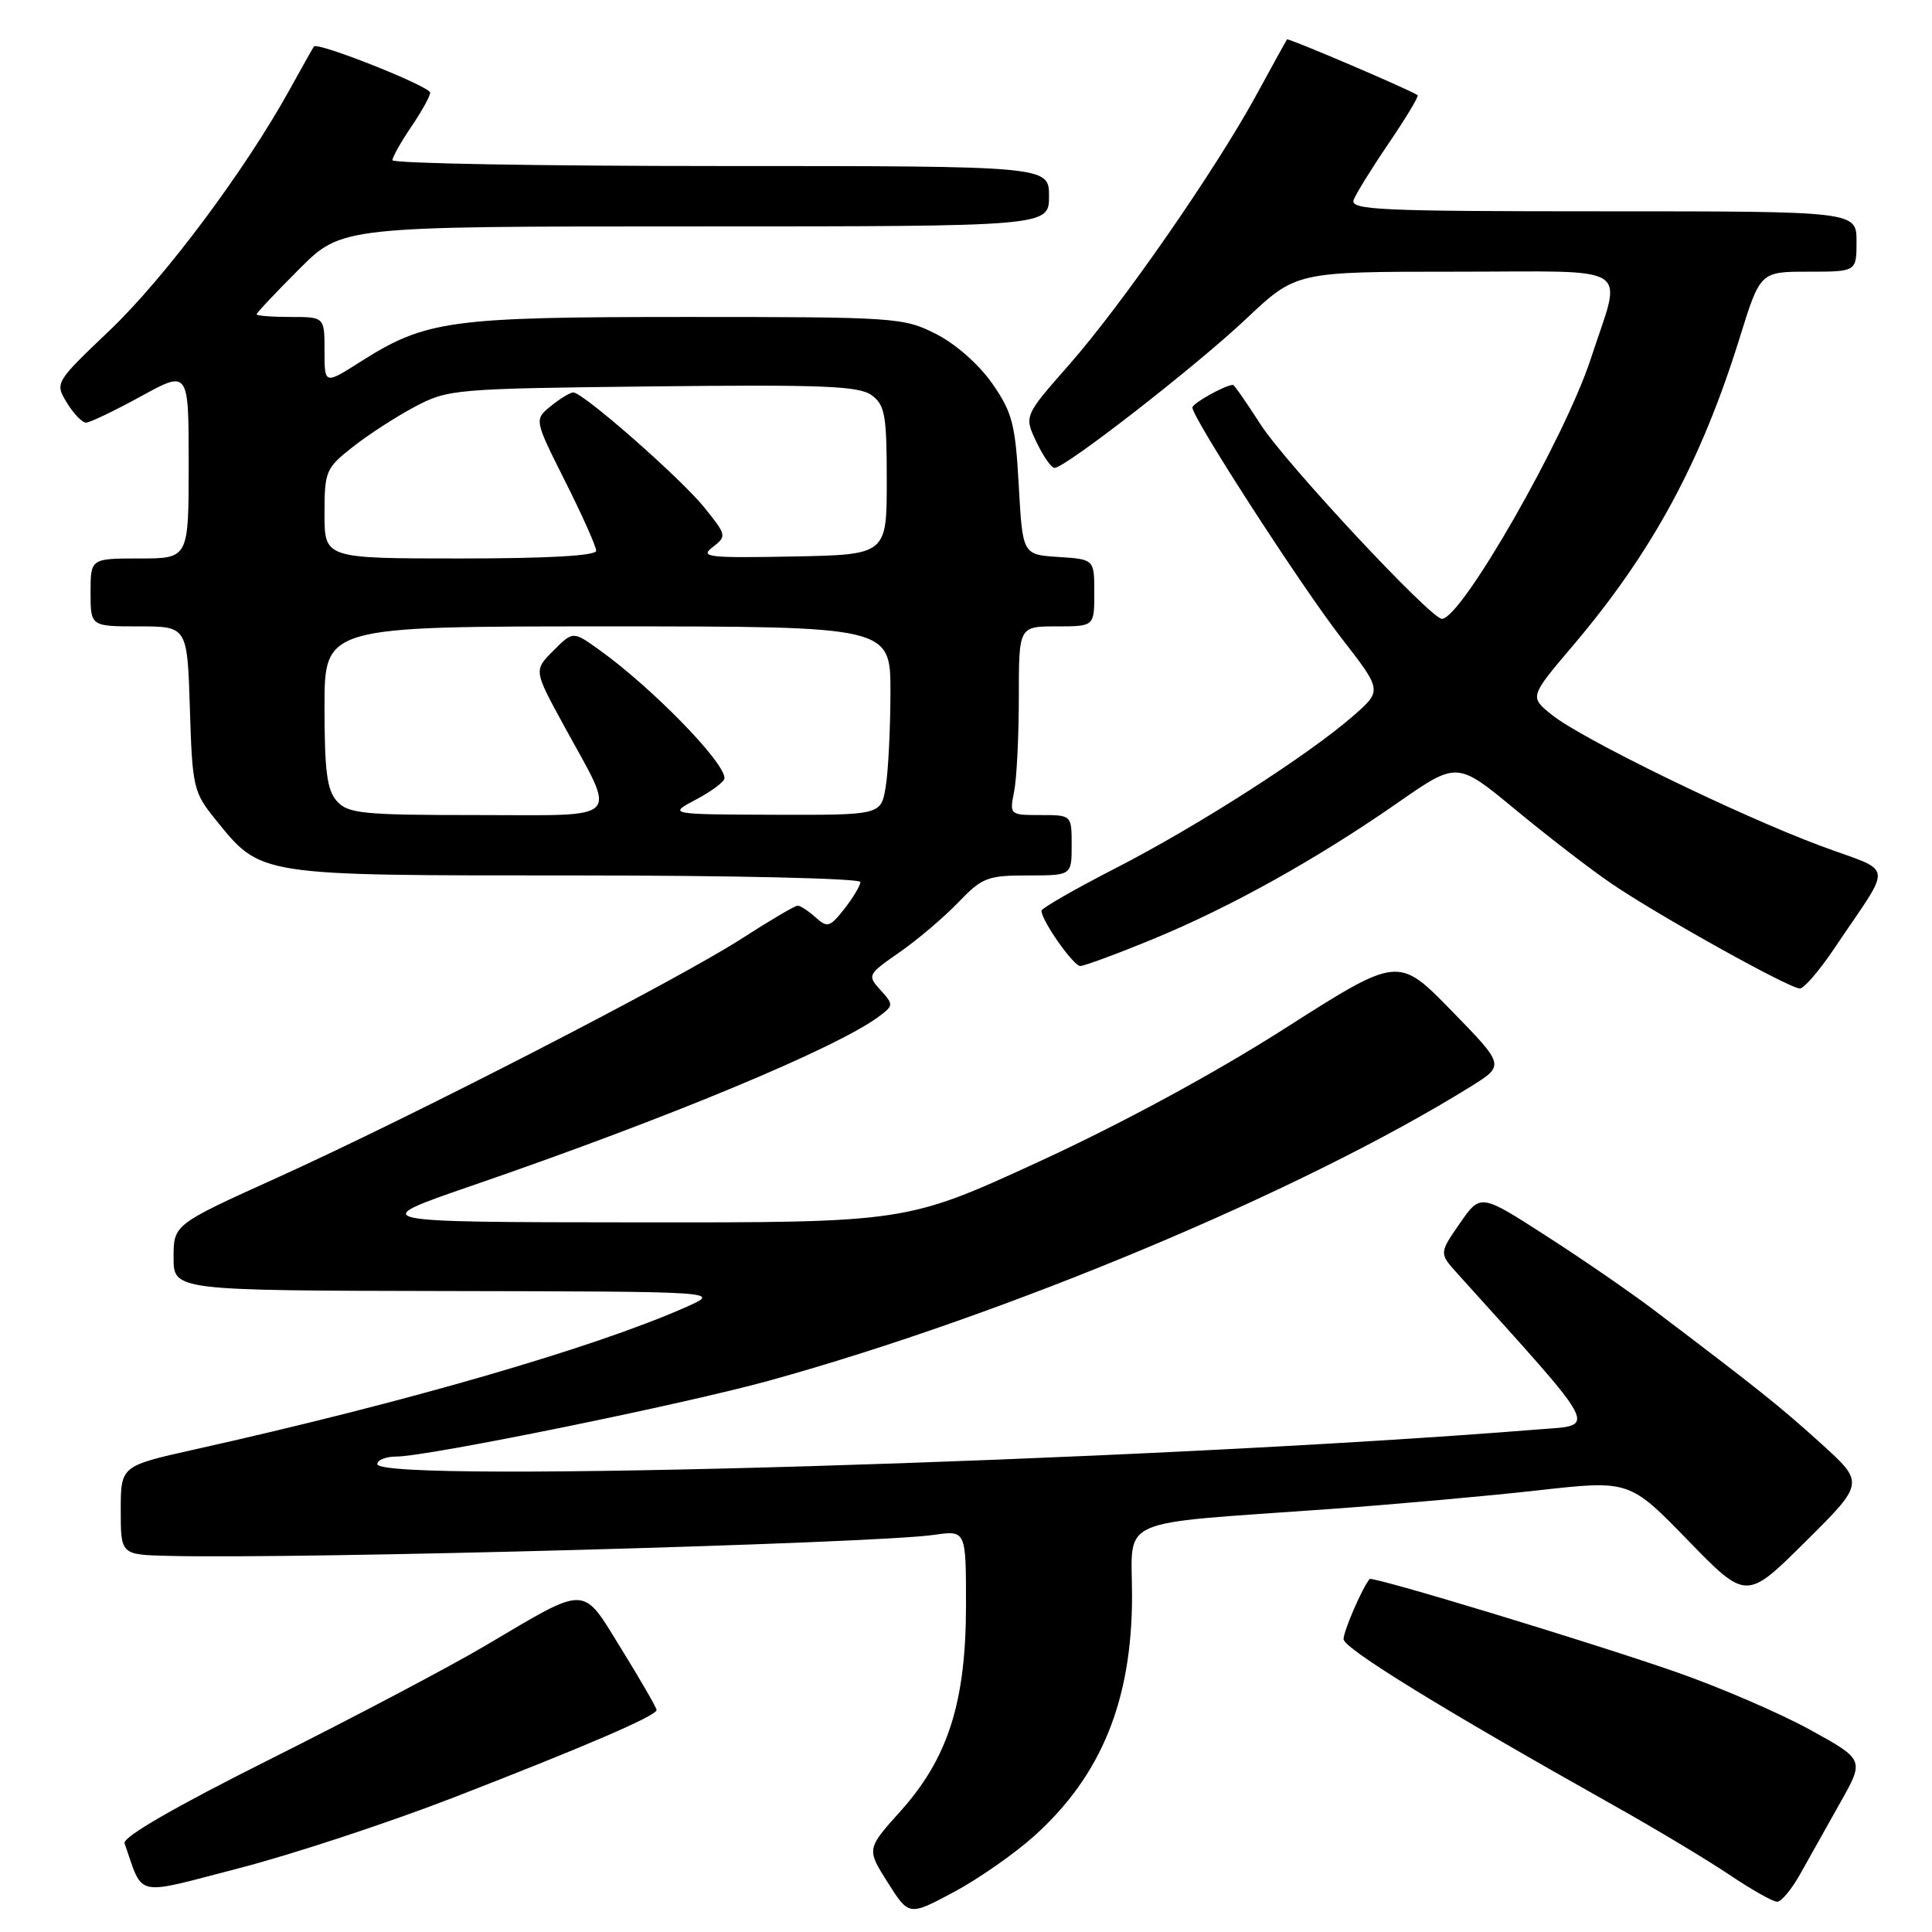 <?xml version="1.0" encoding="UTF-8" standalone="no"?>
<!DOCTYPE svg PUBLIC "-//W3C//DTD SVG 1.1//EN" "http://www.w3.org/Graphics/SVG/1.1/DTD/svg11.dtd" >
<svg xmlns="http://www.w3.org/2000/svg" xmlns:xlink="http://www.w3.org/1999/xlink" version="1.1" viewBox="0 0 256 256">
 <g >
 <path fill="currentColor"
d=" M 137.05 243.27 C 145.94 235.27 150.00 225.31 150.00 211.46 C 150.00 200.88 147.43 202.02 176.00 199.97 C 184.53 199.36 196.99 198.24 203.70 197.49 C 215.90 196.12 215.90 196.12 223.65 204.09 C 231.40 212.06 231.40 212.06 239.23 204.28 C 247.07 196.50 247.07 196.50 241.28 191.26 C 235.88 186.37 233.12 184.16 219.00 173.47 C 215.97 171.18 209.60 166.79 204.83 163.73 C 196.17 158.15 196.17 158.15 193.43 162.11 C 190.69 166.06 190.69 166.06 193.14 168.78 C 212.35 190.08 211.68 188.77 203.77 189.41 C 151.46 193.62 50.00 196.65 50.00 194.00 C 50.00 193.45 51.14 193.00 52.53 193.00 C 56.62 193.00 90.58 186.08 102.00 182.92 C 133.58 174.17 172.74 157.75 194.93 143.94 C 199.39 141.16 199.39 141.16 192.33 133.92 C 185.28 126.69 185.28 126.69 170.27 136.26 C 160.97 142.20 148.59 148.90 137.68 153.92 C 120.10 162.00 120.10 162.00 84.30 161.97 C 48.50 161.94 48.50 161.94 62.50 157.12 C 88.51 148.17 110.90 138.86 116.49 134.67 C 118.41 133.23 118.41 133.11 116.67 131.19 C 114.90 129.24 114.96 129.12 119.18 126.19 C 121.56 124.54 125.05 121.57 126.95 119.60 C 130.13 116.28 130.84 116.00 136.20 116.00 C 142.00 116.00 142.00 116.00 142.00 112.00 C 142.00 108.00 142.00 108.00 137.88 108.00 C 133.79 108.00 133.76 107.97 134.38 104.87 C 134.72 103.16 135.00 97.53 135.00 92.37 C 135.00 83.00 135.00 83.00 140.00 83.00 C 145.00 83.00 145.00 83.00 145.00 78.55 C 145.00 74.11 145.00 74.11 140.25 73.80 C 135.50 73.50 135.50 73.50 134.99 64.32 C 134.54 56.19 134.14 54.65 131.48 50.82 C 129.72 48.30 126.62 45.56 124.02 44.25 C 119.72 42.07 118.65 42.00 90.97 42.00 C 59.58 42.00 56.44 42.43 47.75 47.94 C 43.00 50.96 43.00 50.96 43.00 46.48 C 43.00 42.00 43.00 42.00 38.50 42.00 C 36.02 42.00 34.00 41.84 34.00 41.65 C 34.00 41.46 36.54 38.76 39.65 35.65 C 45.30 30.00 45.30 30.00 92.15 30.00 C 139.00 30.00 139.00 30.00 139.00 26.00 C 139.00 22.00 139.00 22.00 95.50 22.00 C 71.58 22.00 52.00 21.65 52.00 21.23 C 52.00 20.81 53.13 18.81 54.50 16.79 C 55.88 14.76 57.00 12.73 57.00 12.28 C 57.00 11.45 42.07 5.52 41.60 6.16 C 41.46 6.35 39.98 8.97 38.31 12.00 C 32.40 22.67 21.82 36.82 14.58 43.73 C 7.27 50.70 7.26 50.72 8.86 53.36 C 9.74 54.81 10.88 56.00 11.40 56.00 C 11.91 56.00 15.18 54.43 18.67 52.52 C 25.00 49.04 25.00 49.04 25.00 61.52 C 25.00 74.00 25.00 74.00 18.50 74.00 C 12.00 74.00 12.00 74.00 12.00 78.50 C 12.00 83.00 12.00 83.00 18.41 83.00 C 24.82 83.00 24.82 83.00 25.16 93.91 C 25.48 104.33 25.64 104.99 28.53 108.56 C 34.65 116.12 33.88 116.00 76.23 116.00 C 97.01 116.00 114.00 116.39 114.00 116.87 C 114.00 117.34 113.05 118.94 111.89 120.42 C 109.95 122.87 109.63 122.97 108.06 121.55 C 107.11 120.70 106.05 120.00 105.70 120.00 C 105.35 120.00 102.01 121.96 98.28 124.37 C 89.64 129.93 54.64 147.94 36.75 156.04 C 23.00 162.26 23.00 162.26 23.00 166.63 C 23.00 171.00 23.00 171.00 59.25 171.07 C 95.50 171.14 95.50 171.14 91.00 173.15 C 78.90 178.54 53.88 185.80 25.75 192.07 C 16.00 194.25 16.00 194.25 16.00 200.12 C 16.00 206.00 16.00 206.00 22.25 206.16 C 39.85 206.61 115.72 204.53 123.75 203.38 C 128.00 202.77 128.00 202.77 128.00 212.69 C 128.00 225.51 125.63 232.97 119.32 239.99 C 114.82 245.00 114.82 245.00 117.63 249.44 C 120.44 253.88 120.44 253.88 126.33 250.74 C 129.58 249.01 134.40 245.65 137.05 243.27 Z  M 238.58 248.24 C 239.73 246.18 242.11 241.95 243.86 238.83 C 247.05 233.17 247.05 233.17 239.78 229.17 C 235.77 226.97 227.78 223.53 222.00 221.52 C 210.28 217.45 181.82 208.82 181.48 209.23 C 180.50 210.40 178.01 216.16 178.03 217.20 C 178.05 218.43 191.20 226.52 213.68 239.14 C 219.28 242.28 226.25 246.46 229.17 248.43 C 232.09 250.39 234.93 252.00 235.49 251.99 C 236.04 251.99 237.44 250.30 238.58 248.24 Z  M 60.00 238.22 C 77.64 231.38 87.00 227.35 87.00 226.58 C 87.00 226.29 84.93 222.70 82.39 218.59 C 77.03 209.90 78.07 209.93 64.29 218.07 C 59.57 220.86 46.78 227.60 35.88 233.06 C 23.21 239.40 16.22 243.44 16.50 244.24 C 19.06 251.52 17.58 251.20 31.70 247.54 C 38.74 245.72 51.47 241.52 60.00 238.22 Z  M 243.00 125.75 C 250.92 113.96 251.15 115.77 241.24 112.08 C 230.29 108.00 209.45 97.84 205.59 94.69 C 202.67 92.33 202.67 92.33 208.42 85.55 C 218.94 73.15 225.41 61.20 230.52 44.75 C 233.24 36.00 233.24 36.00 239.62 36.00 C 246.00 36.00 246.00 36.00 246.00 32.00 C 246.00 28.00 246.00 28.00 212.39 28.00 C 182.74 28.00 178.85 27.82 179.37 26.48 C 179.69 25.64 181.80 22.23 184.07 18.90 C 186.33 15.57 188.03 12.74 187.84 12.61 C 186.70 11.84 170.68 5.00 170.53 5.22 C 170.42 5.38 168.62 8.65 166.52 12.50 C 161.09 22.47 148.70 40.33 141.68 48.31 C 135.69 55.12 135.69 55.12 137.33 58.56 C 138.23 60.45 139.31 62.00 139.73 62.00 C 141.15 62.00 158.43 48.56 165.12 42.25 C 171.74 36.00 171.74 36.00 192.89 36.00 C 216.95 36.00 214.96 34.72 210.80 47.50 C 207.38 58.01 193.65 82.00 191.06 82.00 C 189.58 82.00 170.35 61.39 167.04 56.25 C 165.18 53.36 163.54 51.00 163.38 51.00 C 162.38 51.00 158.00 53.44 158.00 54.00 C 158.00 55.38 172.43 77.70 177.71 84.50 C 183.15 91.50 183.15 91.50 179.32 94.85 C 173.41 100.02 158.72 109.45 147.84 115.03 C 142.43 117.81 138.00 120.35 138.00 120.68 C 138.00 121.97 142.23 128.00 143.14 128.00 C 143.67 128.00 148.03 126.39 152.81 124.42 C 163.05 120.20 174.48 113.84 185.29 106.31 C 193.08 100.90 193.08 100.90 200.79 107.27 C 205.03 110.78 210.75 115.19 213.50 117.06 C 219.71 121.30 237.15 131.01 238.50 130.98 C 239.05 130.97 241.07 128.62 243.00 125.75 Z  M 44.65 106.17 C 43.33 104.71 43.00 102.20 43.00 93.67 C 43.00 83.00 43.00 83.00 80.50 83.00 C 118.00 83.00 118.00 83.00 117.99 91.75 C 117.98 96.56 117.70 102.19 117.36 104.25 C 116.74 108.00 116.74 108.00 102.62 107.96 C 88.50 107.91 88.50 107.91 92.25 105.93 C 94.31 104.84 96.00 103.57 96.00 103.11 C 96.00 100.95 86.32 91.05 79.34 86.06 C 75.92 83.62 75.92 83.62 73.32 86.22 C 70.72 88.82 70.72 88.82 74.73 96.16 C 81.78 109.07 82.82 108.00 63.22 108.00 C 48.11 108.00 46.13 107.81 44.65 106.17 Z  M 43.00 68.08 C 43.00 62.44 43.17 62.03 46.75 59.22 C 48.81 57.59 52.52 55.19 55.00 53.88 C 59.37 51.57 60.27 51.49 86.50 51.20 C 109.01 50.95 113.83 51.14 115.50 52.37 C 117.26 53.66 117.50 54.99 117.50 63.67 C 117.50 73.50 117.50 73.50 105.00 73.74 C 93.79 73.95 92.70 73.82 94.43 72.50 C 96.31 71.05 96.28 70.92 93.34 67.26 C 90.22 63.38 77.26 52.00 75.96 52.00 C 75.55 52.00 74.22 52.81 73.00 53.80 C 70.78 55.60 70.78 55.60 74.89 63.78 C 77.15 68.28 79.00 72.42 79.00 72.98 C 79.00 73.64 72.59 74.00 61.00 74.00 C 43.00 74.00 43.00 74.00 43.00 68.08 Z "/>
</g>
</svg>